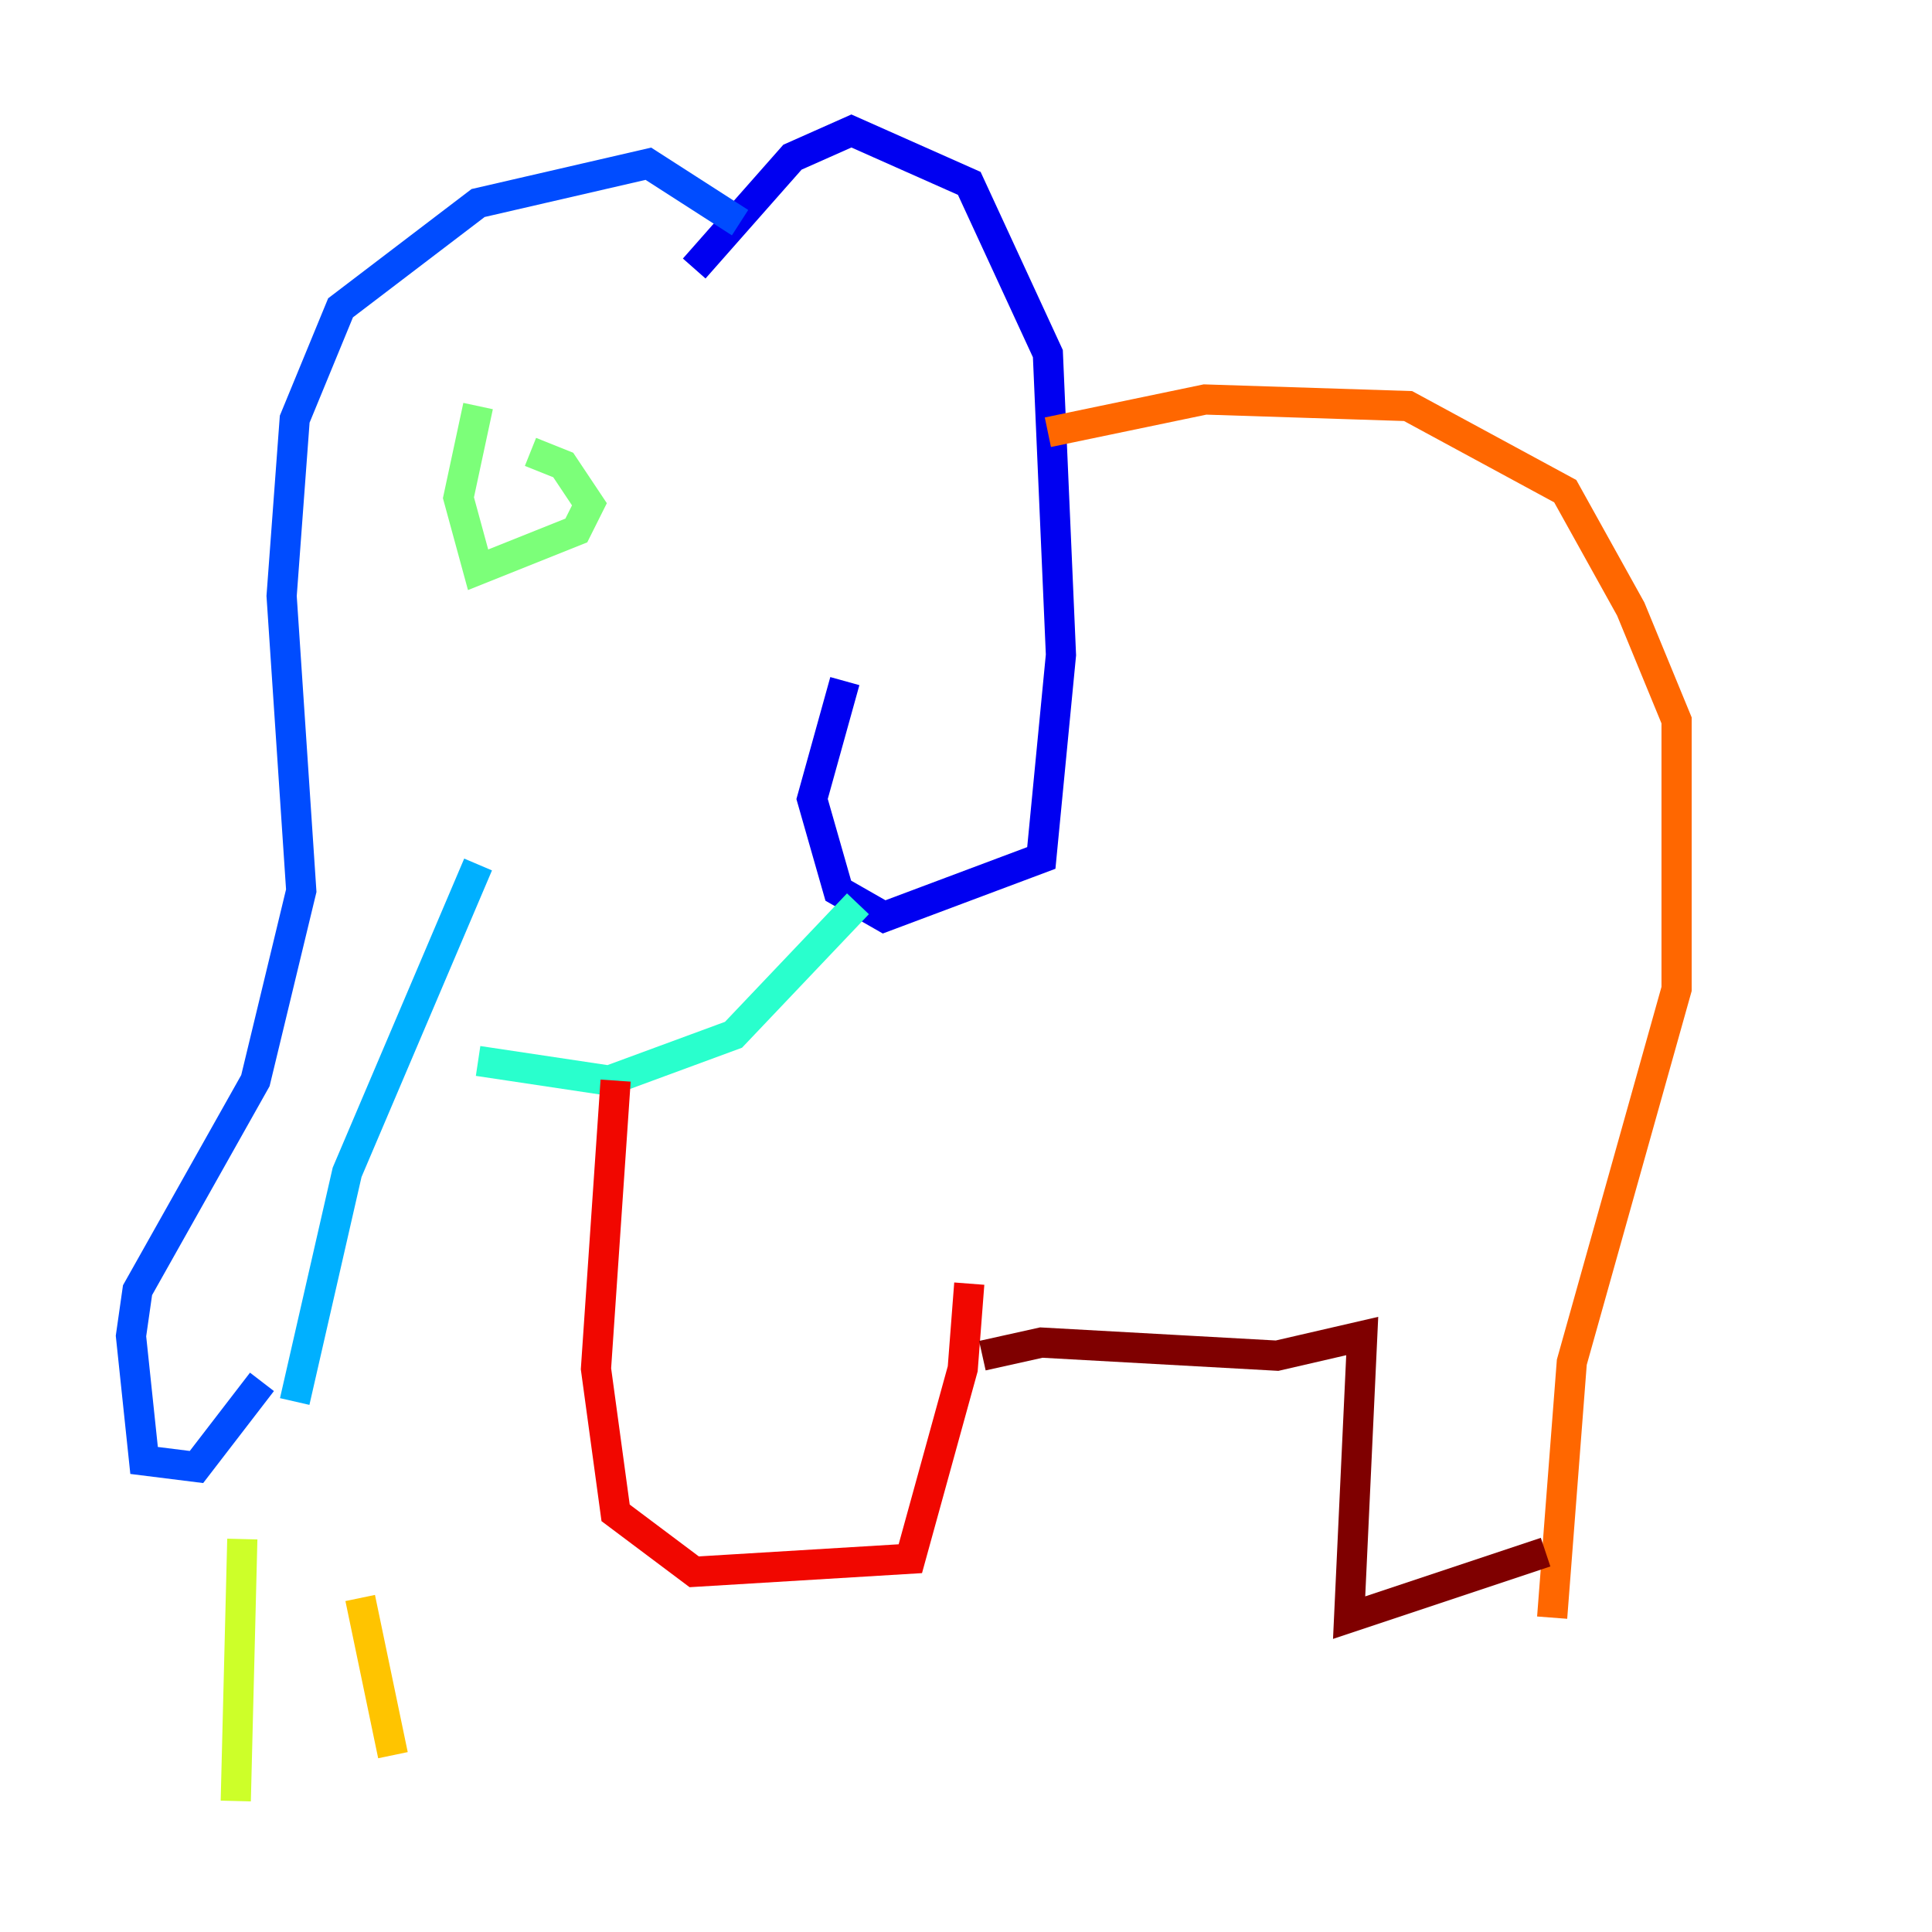 <?xml version="1.0" encoding="utf-8" ?>
<svg baseProfile="tiny" height="128" version="1.2" viewBox="0,0,128,128" width="128" xmlns="http://www.w3.org/2000/svg" xmlns:ev="http://www.w3.org/2001/xml-events" xmlns:xlink="http://www.w3.org/1999/xlink"><defs /><polyline fill="none" points="45.993,17.79 45.993,17.79" stroke="#00007f" stroke-width="2" /><polyline fill="none" points="45.993,17.79 52.502,10.414 56.407,8.678 64.217,12.149 69.424,23.43 70.291,43.39 68.99,56.841 58.576,60.746 55.539,59.01 53.803,52.936 55.973,45.125" stroke="#0000f1" stroke-width="2" /><polyline fill="none" points="49.031,14.752 42.956,10.848 31.675,13.451 22.563,20.393 19.525,27.77 18.658,39.485 19.959,59.01 16.922,71.593 9.112,85.478 8.678,88.515 9.546,96.759 13.017,97.193 17.356,91.552" stroke="#004cff" stroke-width="2" /><polyline fill="none" points="19.525,92.854 22.997,77.668 31.675,57.275" stroke="#00b0ff" stroke-width="2" /><polyline fill="none" points="31.675,70.291 40.352,71.593 48.597,68.556 56.841,59.878" stroke="#29ffcd" stroke-width="2" /><polyline fill="none" points="31.675,26.902 30.373,32.976 31.675,37.749 38.183,35.146 39.051,33.41 37.315,30.807 35.146,29.939" stroke="#7cff79" stroke-width="2" /><polyline fill="none" points="16.054,101.966 15.62,119.322" stroke="#cdff29" stroke-width="2" /><polyline fill="none" points="23.864,105.871 26.034,116.285" stroke="#ffc400" stroke-width="2" /><polyline fill="none" points="69.424,28.637 79.837,26.468 93.288,26.902 103.702,32.542 108.041,40.352 111.078,47.729 111.078,65.519 104.136,90.251 102.834,107.173" stroke="#ff6700" stroke-width="2" /><polyline fill="none" points="40.786,71.593 39.485,90.685 40.786,100.231 45.993,104.136 60.312,103.268 63.783,90.685 64.217,85.044" stroke="#f10700" stroke-width="2" /><polyline fill="none" points="65.085,89.817 68.99,88.949 84.61,89.817 90.251,88.515 89.383,107.173 102.4,102.834" stroke="#7f0000" stroke-width="2" /></svg>